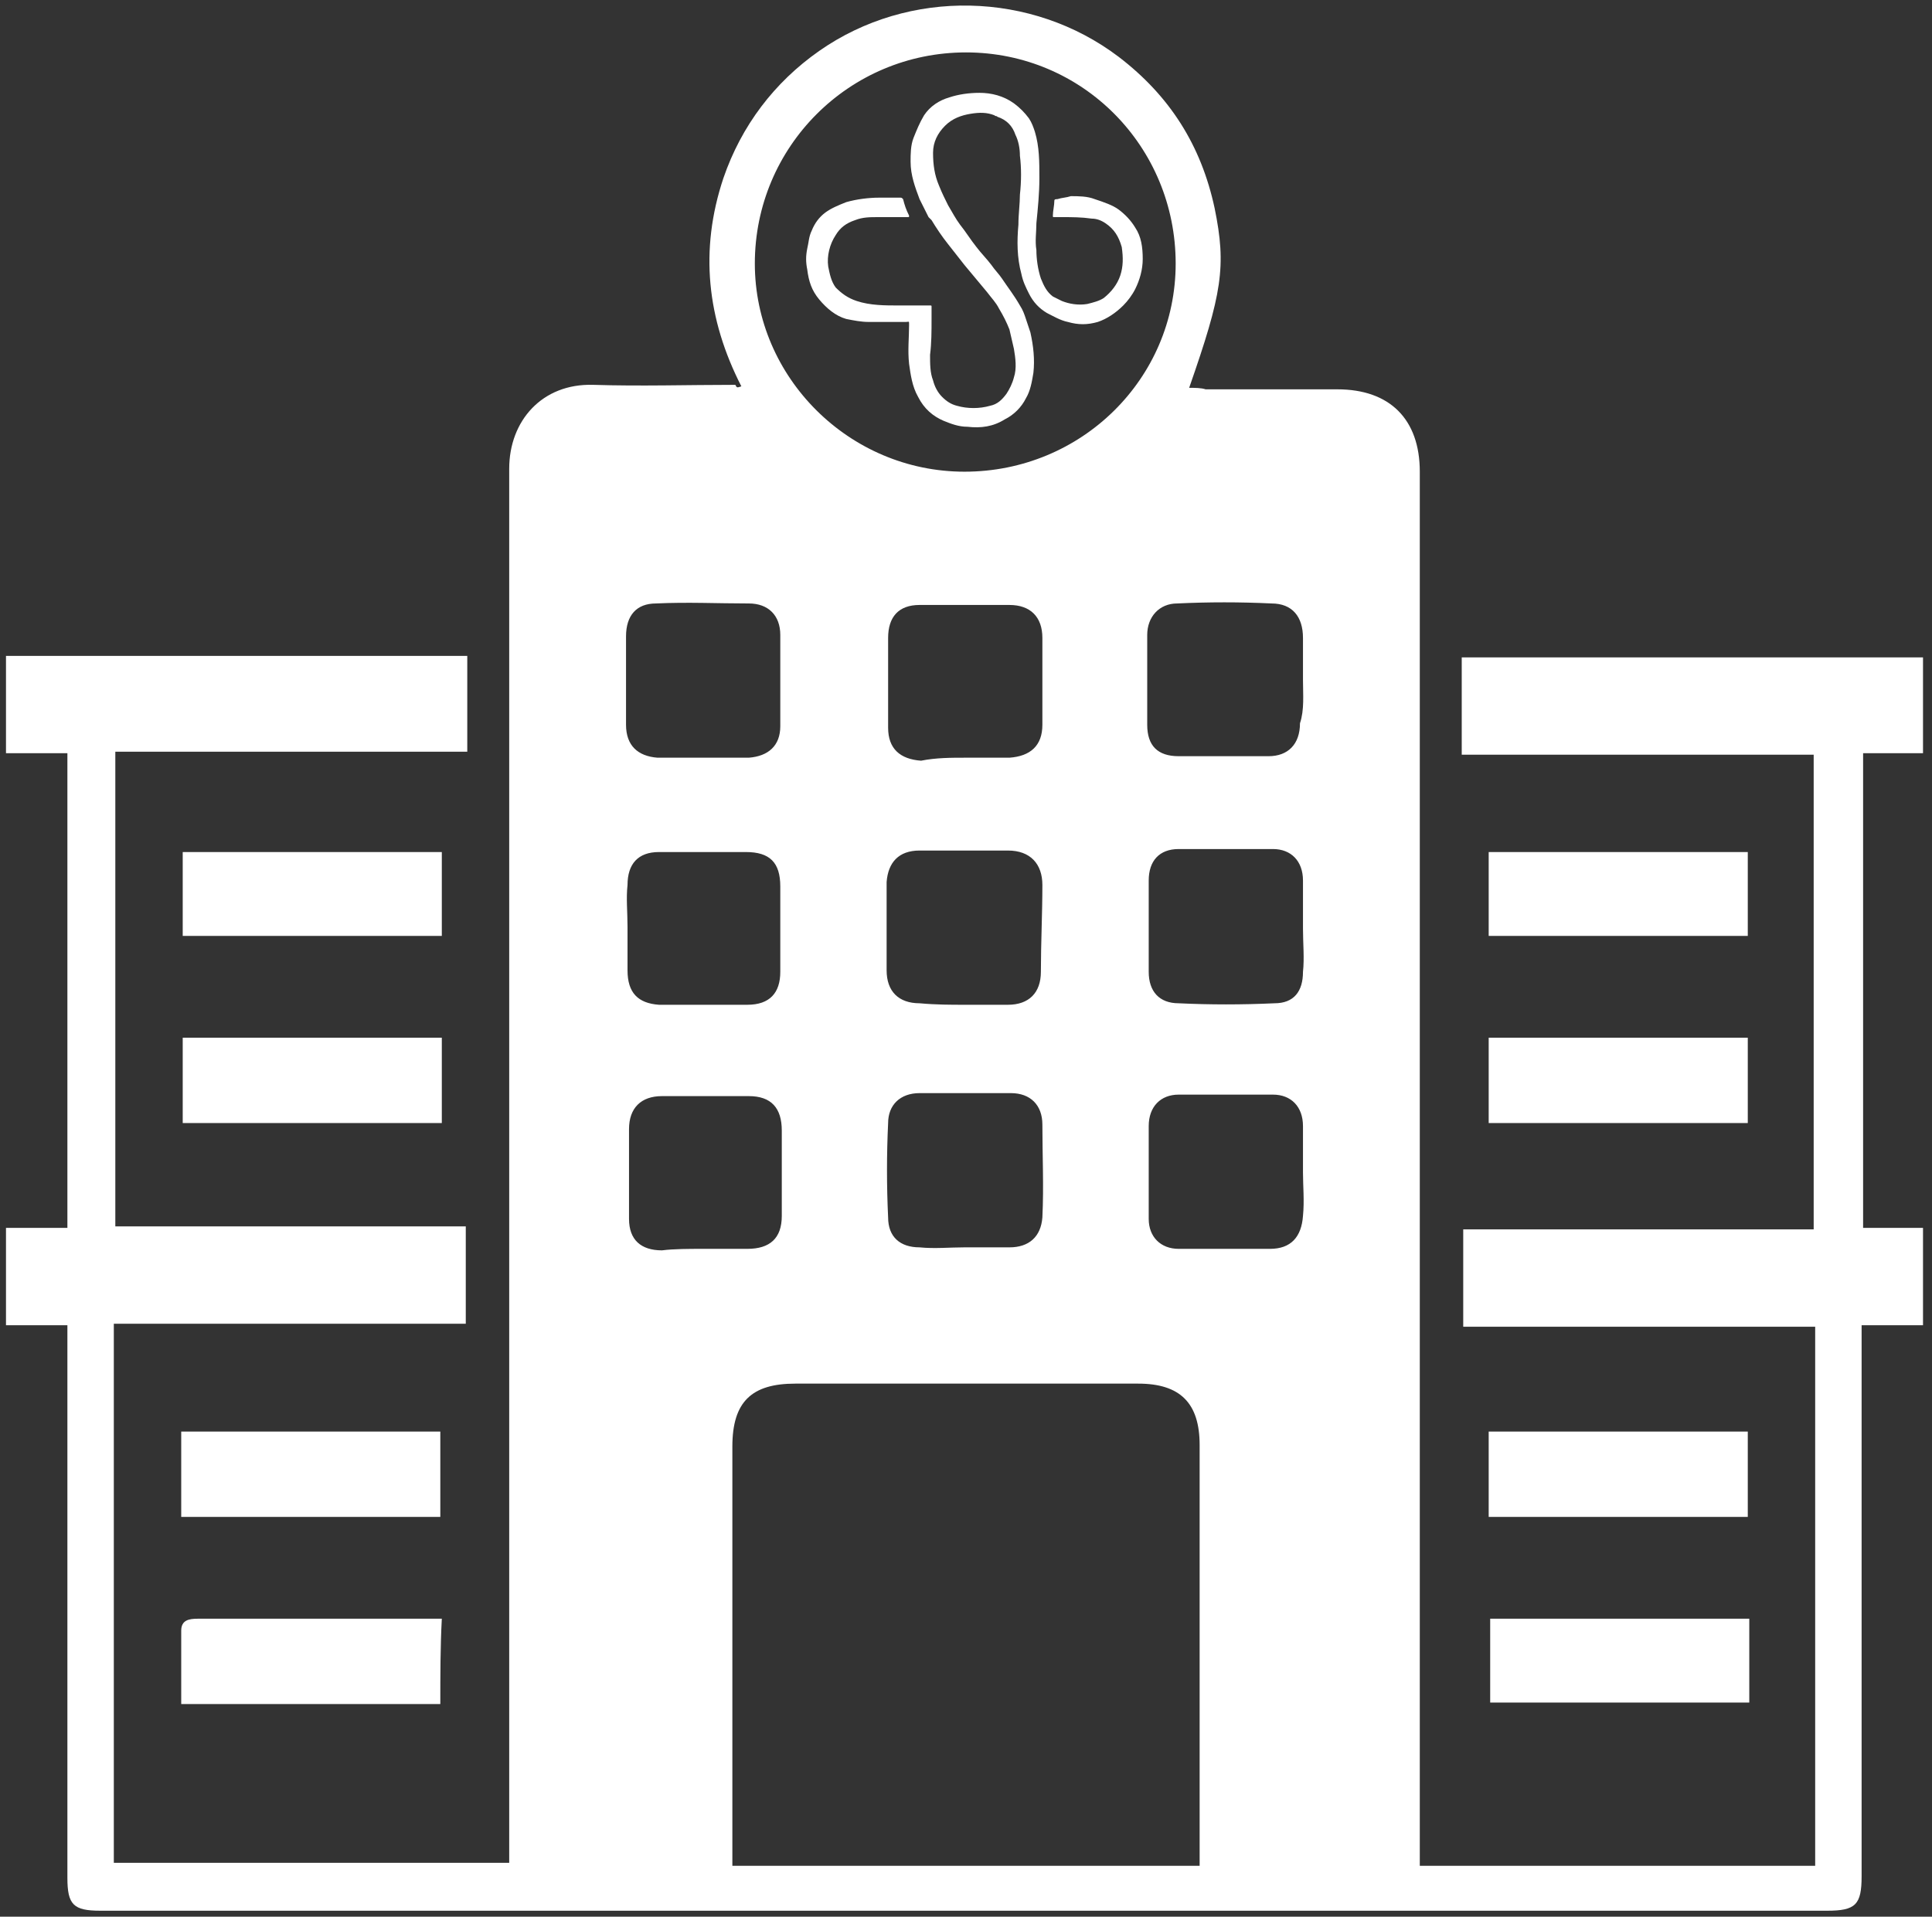 <svg width="129" height="128" viewBox="0 0 129 128" fill="none" xmlns="http://www.w3.org/2000/svg">
<rect x="0" y="0" width="129" height="128" fill="#333333" stroke="none"/>
<path d="M49.5 25.8C47.2 21.3 46.7 16.7 48.3 11.9C49.5 8.4 51.7 5.5 54.7 3.4C60.7 -0.8 68.9 -0.6 74.7 3.8C78.1 6.4 80.2 9.7 81.1 13.9C81.9 17.8 81.6 19.6 79.4 25.9C79.8 25.9 80.2 25.9 80.5 26C83.4 26 86.3 26 89.3 26C92.8 26 94.8 28 94.8 31.5C94.8 61.5 94.8 91.6 94.8 121.6C94.8 122.6 94.8 123.5 94.8 124.6C103.6 124.6 112.4 124.6 121.2 124.6C121.2 112.6 121.2 100.7 121.2 88.6C113.4 88.6 105.6 88.6 97.7 88.6C97.7 86.4 97.7 84.3 97.7 82.1C105.5 82.1 113.3 82.1 121.1 82.1C121.1 71.5 121.1 61 121.1 50.4C113.3 50.4 105.5 50.4 97.6 50.4C97.6 48.2 97.6 46.1 97.6 43.9C107.8 43.9 118 43.9 128.4 43.9C128.4 46 128.4 48.1 128.4 50.3C127.1 50.3 125.8 50.3 124.4 50.3C124.4 60.9 124.4 71.4 124.4 82C125.7 82 127 82 128.4 82C128.4 84.2 128.4 86.3 128.4 88.5C127.1 88.5 125.8 88.5 124.3 88.5C124.3 89 124.3 89.4 124.3 89.8C124.3 101.6 124.3 113.5 124.3 125.3C124.3 127.2 123.9 127.6 122 127.6C83.6 127.6 45.1 127.6 6.7 127.6C4.9 127.6 4.5 127.2 4.5 125.4C4.5 113.6 4.5 101.7 4.5 89.9C4.5 89.5 4.5 89.1 4.5 88.5C3.1 88.5 1.8 88.5 0.4 88.5C0.4 86.3 0.4 84.2 0.4 82C1.7 82 3.1 82 4.5 82C4.5 71.4 4.5 60.9 4.5 50.3C3.2 50.3 1.8 50.3 0.4 50.3C0.4 48.1 0.4 46 0.4 43.8C10.7 43.8 20.9 43.8 31.2 43.8C31.2 45.9 31.2 48 31.2 50.2C23.4 50.2 15.6 50.2 7.7 50.2C7.7 60.8 7.7 71.3 7.7 81.9C15.5 81.9 23.3 81.9 31.1 81.9C31.1 84.1 31.1 86.2 31.1 88.4C23.3 88.4 15.5 88.4 7.6 88.4C7.6 100.5 7.6 112.4 7.6 124.4C16.4 124.4 25.1 124.4 34 124.4C34 124 34 123.6 34 123.1C34 112.7 34 102.2 34 91.8C34 71.6 34 51.5 34 31.3C34 28.1 36.2 25.6 39.6 25.7C42.8 25.8 45.9 25.7 49.1 25.7C49.2 25.9 49.2 25.9 49.5 25.8ZM48.9 124.6C59.3 124.6 69.6 124.6 80.1 124.6C80.1 124.2 80.1 123.7 80.1 123.3C80.1 114.4 80.1 105.4 80.1 96.5C80.1 93.7 78.8 92.4 76 92.4C68.4 92.4 60.8 92.4 53.1 92.4C50.2 92.4 48.9 93.6 48.9 96.6C48.9 103.9 48.9 111.2 48.9 118.5C48.9 120.5 48.9 122.5 48.9 124.6ZM64.4 31.5C72.2 31.5 78.5 25.3 78.5 17.6C78.5 9.8 72.3 3.5 64.5 3.5C56.7 3.5 50.4 9.8 50.4 17.6C50.4 25.2 56.7 31.5 64.4 31.5ZM64.5 50.6C65.4 50.6 66.3 50.6 67.2 50.6C67.3 50.6 67.3 50.6 67.4 50.6C68.8 50.5 69.6 49.8 69.6 48.4C69.6 46.5 69.6 44.5 69.6 42.6C69.6 41.2 68.8 40.4 67.4 40.4C65.4 40.4 63.4 40.4 61.4 40.4C60 40.4 59.3 41.2 59.3 42.6C59.3 44.6 59.3 46.6 59.3 48.6C59.3 50 60.1 50.7 61.5 50.8C62.5 50.6 63.5 50.6 64.5 50.6ZM64.4 67.1C65.3 67.1 66.3 67.1 67.2 67.1H67.3C68.7 67.1 69.5 66.3 69.5 64.9C69.5 63 69.6 61 69.6 59.1C69.6 57.7 68.8 56.8 67.3 56.8C65.3 56.8 63.3 56.8 61.4 56.8C60 56.8 59.3 57.6 59.2 58.9C59.2 60.9 59.2 62.9 59.2 64.8C59.2 66.2 60 67 61.4 67C62.5 67.1 63.5 67.1 64.4 67.1ZM87 45.4C87.1 45.4 87.1 45.4 87 45.4C87 44.5 87 43.5 87 42.6C87 41.2 86.3 40.3 84.9 40.3C82.8 40.2 80.7 40.2 78.6 40.3C77.4 40.3 76.6 41.2 76.6 42.4C76.6 44.4 76.6 46.4 76.6 48.4C76.6 49.8 77.3 50.5 78.7 50.5C80.7 50.5 82.7 50.5 84.7 50.5C86 50.5 86.8 49.7 86.8 48.3C87.1 47.4 87 46.4 87 45.4ZM41.9 61.9C41.9 62.8 41.9 63.7 41.9 64.6C41.9 64.7 41.9 64.7 41.9 64.8C41.9 66.3 42.6 67 44 67.1C46 67.1 48 67.1 49.9 67.1C51.4 67.1 52.1 66.3 52.1 64.9C52.1 63 52.1 61.1 52.1 59.2C52.1 57.6 51.4 56.9 49.8 56.9C47.9 56.9 45.9 56.9 44 56.9C42.6 56.9 41.9 57.7 41.9 59.1C41.8 60 41.9 60.9 41.9 61.9ZM87 62C87 61.5 87 61 87 60.4C87 59.9 87 59.4 87 58.8C87 57.5 86.2 56.7 85 56.7C82.9 56.7 80.8 56.7 78.7 56.7C77.4 56.7 76.7 57.5 76.7 58.8C76.7 60.8 76.7 62.8 76.7 64.9C76.7 66.2 77.4 67 78.7 67C80.8 67.1 82.9 67.1 85.1 67C86.4 67 87 66.2 87 64.9C87.1 64 87 63 87 62ZM64.4 83.3C65.4 83.3 66.4 83.3 67.4 83.3C68.7 83.3 69.5 82.6 69.6 81.3C69.7 79.2 69.6 77.2 69.6 75.1C69.6 73.8 68.8 73 67.5 73C65.5 73 63.5 73 61.4 73C60.1 73 59.3 73.8 59.3 75C59.2 77.1 59.2 79.2 59.3 81.3C59.3 82.6 60.1 83.3 61.4 83.3C62.4 83.4 63.4 83.3 64.4 83.3ZM47 50.6C48 50.6 49 50.6 50 50.6C51.3 50.5 52.1 49.8 52.1 48.5C52.1 46.5 52.1 44.5 52.1 42.4C52.1 41.1 51.3 40.3 50 40.3C47.9 40.3 45.9 40.2 43.8 40.3C42.5 40.3 41.8 41.1 41.8 42.5C41.8 44.5 41.8 46.5 41.8 48.4C41.8 49.8 42.6 50.5 43.9 50.6C45 50.6 46 50.6 47 50.6ZM46.9 83.4C46.9 83.3 46.9 83.3 46.9 83.4C47.4 83.4 47.9 83.4 48.4 83.4C48.9 83.4 49.4 83.4 49.9 83.4C51.4 83.4 52.2 82.7 52.2 81.2C52.2 79.3 52.2 77.4 52.2 75.5C52.2 74 51.5 73.2 50 73.2C48.1 73.2 46.1 73.2 44.2 73.2C42.8 73.2 42 74 42 75.4C42 77.4 42 79.4 42 81.4C42 82.8 42.8 83.5 44.2 83.5C45 83.4 46 83.4 46.9 83.4ZM87 78.3C87 77.3 87 76.2 87 75.2C87 73.9 86.2 73.1 85 73.1C82.9 73.1 80.8 73.1 78.7 73.1C77.5 73.1 76.7 73.9 76.7 75.2C76.7 77.3 76.7 79.3 76.7 81.4C76.7 82.6 77.5 83.4 78.7 83.4C80.7 83.4 82.7 83.4 84.8 83.4C86.2 83.4 86.9 82.6 87 81.2C87.1 80.2 87 79.2 87 78.3Z" fill="white"/>
<path d="M12.2 69.3C18 69.3 23.7 69.3 29.5 69.3C29.5 71.2 29.5 73 29.5 75C23.8 75 18 75 12.2 75C12.2 73.1 12.2 71.2 12.2 69.3Z" fill="white"/>
<path d="M99.4 69.3C105.2 69.3 110.9 69.3 116.7 69.3C116.7 71.2 116.7 73.1 116.7 75C110.9 75 105.2 75 99.4 75C99.4 73.1 99.4 71.3 99.4 69.3Z" fill="white"/>
<path d="M12.1 95.6C17.9 95.6 23.6 95.6 29.4 95.6C29.4 97.5 29.4 99.4 29.4 101.3C23.7 101.3 17.9 101.3 12.1 101.3C12.1 99.4 12.1 97.6 12.1 95.6Z" fill="white"/>
<path d="M99.4 101.3C99.4 99.4 99.4 97.5 99.4 95.6C105.2 95.6 110.9 95.6 116.7 95.6C116.7 97.5 116.7 99.3 116.7 101.3C111 101.3 105.2 101.3 99.4 101.3Z" fill="white"/>
<path d="M29.5 56.9C29.5 58.8 29.5 60.6 29.5 62.5C23.7 62.5 18 62.5 12.2 62.5C12.2 60.6 12.2 58.8 12.2 56.9C17.9 56.9 23.7 56.9 29.5 56.9Z" fill="white"/>
<path d="M99.4 62.5C99.4 60.6 99.4 58.8 99.4 56.9C105.2 56.9 110.9 56.9 116.7 56.9C116.7 58.8 116.7 60.6 116.7 62.5C111 62.5 105.2 62.5 99.4 62.5Z" fill="white"/>
<path d="M29.4 113.8C23.7 113.8 17.9 113.8 12.1 113.8C12.1 112.1 12.1 110.5 12.1 108.9C12.1 108.2 12.6 108.1 13.2 108.1C15.6 108.1 18 108.1 20.4 108.1C23.4 108.1 26.4 108.1 29.5 108.1C29.4 110 29.4 111.9 29.4 113.8Z" fill="white"/>
<path d="M116.8 108.1C116.8 110 116.8 111.8 116.8 113.7C111 113.7 105.3 113.7 99.5 113.7C99.5 111.8 99.5 110 99.5 108.1C105.2 108.1 111 108.1 116.8 108.1Z" fill="white"/>
<path d="M62 14.5C61.8 14.1 61.6 13.7 61.4 13.3C61.1 12.5 60.8 11.7 60.8 10.8C60.8 10.3 60.8 9.7 61 9.2C61.2 8.7 61.4 8.2 61.7 7.7C62.1 7.1 62.7 6.7 63.4 6.5C64 6.3 64.7 6.2 65.4 6.2C66.2 6.2 67 6.4 67.7 6.9C68.1 7.2 68.4 7.5 68.7 7.9C68.9 8.2 69 8.5 69.1 8.8C69.4 9.8 69.4 10.8 69.4 11.9C69.4 12.9 69.3 13.9 69.2 14.9C69.2 15.5 69.1 16.1 69.2 16.7C69.2 17.3 69.3 18 69.5 18.6C69.7 19.1 69.9 19.5 70.3 19.8C70.5 19.9 70.7 20 70.9 20.1C71.4 20.3 72 20.4 72.6 20.3C73 20.2 73.4 20.1 73.7 19.9C74.2 19.5 74.6 19 74.8 18.4C75 17.8 75 17.2 74.9 16.5C74.7 15.8 74.4 15.3 73.8 14.9C73.5 14.7 73.2 14.6 72.9 14.6C72.2 14.5 71.6 14.5 70.9 14.5C70.7 14.5 70.6 14.5 70.4 14.5C70.3 14.5 70.3 14.5 70.3 14.4C70.3 14.1 70.4 13.7 70.4 13.4C70.4 13.3 70.5 13.3 70.6 13.3C70.9 13.2 71.2 13.2 71.5 13.1C72 13.1 72.6 13.1 73.1 13.3C73.7 13.5 74.3 13.7 74.7 14C75.1 14.3 75.5 14.7 75.8 15.2C76.2 15.8 76.3 16.5 76.3 17.3C76.3 18 76.1 18.7 75.8 19.3C75.6 19.7 75.3 20.1 75 20.4C74.5 20.9 73.9 21.3 73.3 21.5C72.6 21.7 72 21.7 71.3 21.5C70.8 21.4 70.3 21.1 69.9 20.9C69.4 20.6 69 20.2 68.7 19.6C68.5 19.2 68.3 18.8 68.2 18.3C67.9 17.2 67.9 16.1 68 15C68 14.3 68.1 13.6 68.1 13C68.2 12.1 68.2 11.2 68.1 10.4C68.1 9.9 68 9.4 67.8 9C67.6 8.4 67.2 8 66.6 7.8C66.5 7.7 66.5 7.8 66.4 7.7C65.9 7.5 65.4 7.5 64.8 7.6C64.2 7.7 63.6 7.9 63.1 8.4C62.6 8.9 62.3 9.5 62.3 10.2C62.3 11 62.4 11.7 62.7 12.4C62.9 12.9 63.1 13.3 63.3 13.7C63.6 14.2 63.8 14.6 64.1 15C64.5 15.5 64.8 16 65.2 16.5C65.5 16.9 65.9 17.3 66.2 17.7C66.4 18 66.7 18.3 66.9 18.6C67.3 19.2 67.7 19.7 68.1 20.4C68.3 20.7 68.4 21 68.5 21.3C68.6 21.6 68.7 21.9 68.8 22.2C69 23.1 69.1 24 69 24.9C68.9 25.5 68.8 26.1 68.5 26.6C68.2 27.2 67.7 27.7 67.1 28C66.3 28.5 65.5 28.6 64.6 28.5C64 28.5 63.5 28.3 63 28.1C62.3 27.8 61.7 27.3 61.3 26.5C60.9 25.8 60.8 25 60.7 24.3C60.6 23.4 60.7 22.5 60.7 21.7C60.7 21.4 60.7 21.5 60.5 21.5C59.7 21.5 58.8 21.5 58 21.5C57.5 21.5 57 21.4 56.5 21.3C55.8 21.1 55.2 20.6 54.7 20C54.2 19.4 54 18.8 53.9 18C53.8 17.5 53.8 17.1 53.9 16.6C54 16.2 54 15.8 54.2 15.4C54.4 14.9 54.7 14.5 55.1 14.2C55.5 13.9 56 13.7 56.5 13.5C57.2 13.3 58 13.2 58.7 13.2C59.2 13.2 59.6 13.2 60.1 13.2C60.2 13.2 60.2 13.2 60.3 13.3C60.4 13.7 60.5 14 60.7 14.4C60.7 14.5 60.7 14.5 60.6 14.5C59.9 14.5 59.3 14.5 58.6 14.5C58.1 14.5 57.6 14.5 57.1 14.7C56.5 14.9 56.1 15.2 55.8 15.7C55.4 16.3 55.2 17.1 55.3 17.8C55.4 18.3 55.5 18.8 55.8 19.2C56.2 19.6 56.6 19.9 57.2 20.1C58.1 20.4 59.1 20.4 60 20.4C60.7 20.4 61.4 20.4 62.1 20.4C62.2 20.4 62.2 20.4 62.2 20.5C62.2 20.8 62.2 21.1 62.2 21.3C62.2 22.1 62.2 22.9 62.1 23.7C62.1 24.3 62.1 24.9 62.3 25.4C62.4 25.8 62.6 26.2 62.9 26.5C63.2 26.8 63.5 27 63.9 27.1C64.6 27.3 65.4 27.3 66.1 27.1C66.6 27 66.9 26.7 67.2 26.3C67.4 26 67.6 25.6 67.7 25.2C67.9 24.6 67.8 23.9 67.7 23.3C67.6 22.9 67.5 22.4 67.4 22C67.2 21.5 67 21.1 66.7 20.6C66.5 20.2 66.2 19.9 65.9 19.5C65.4 18.9 64.9 18.3 64.4 17.7C64 17.2 63.7 16.8 63.3 16.3C62.9 15.8 62.5 15.2 62.2 14.7C62.1 14.6 62.1 14.6 62 14.5Z" fill="white"/>
</svg>
